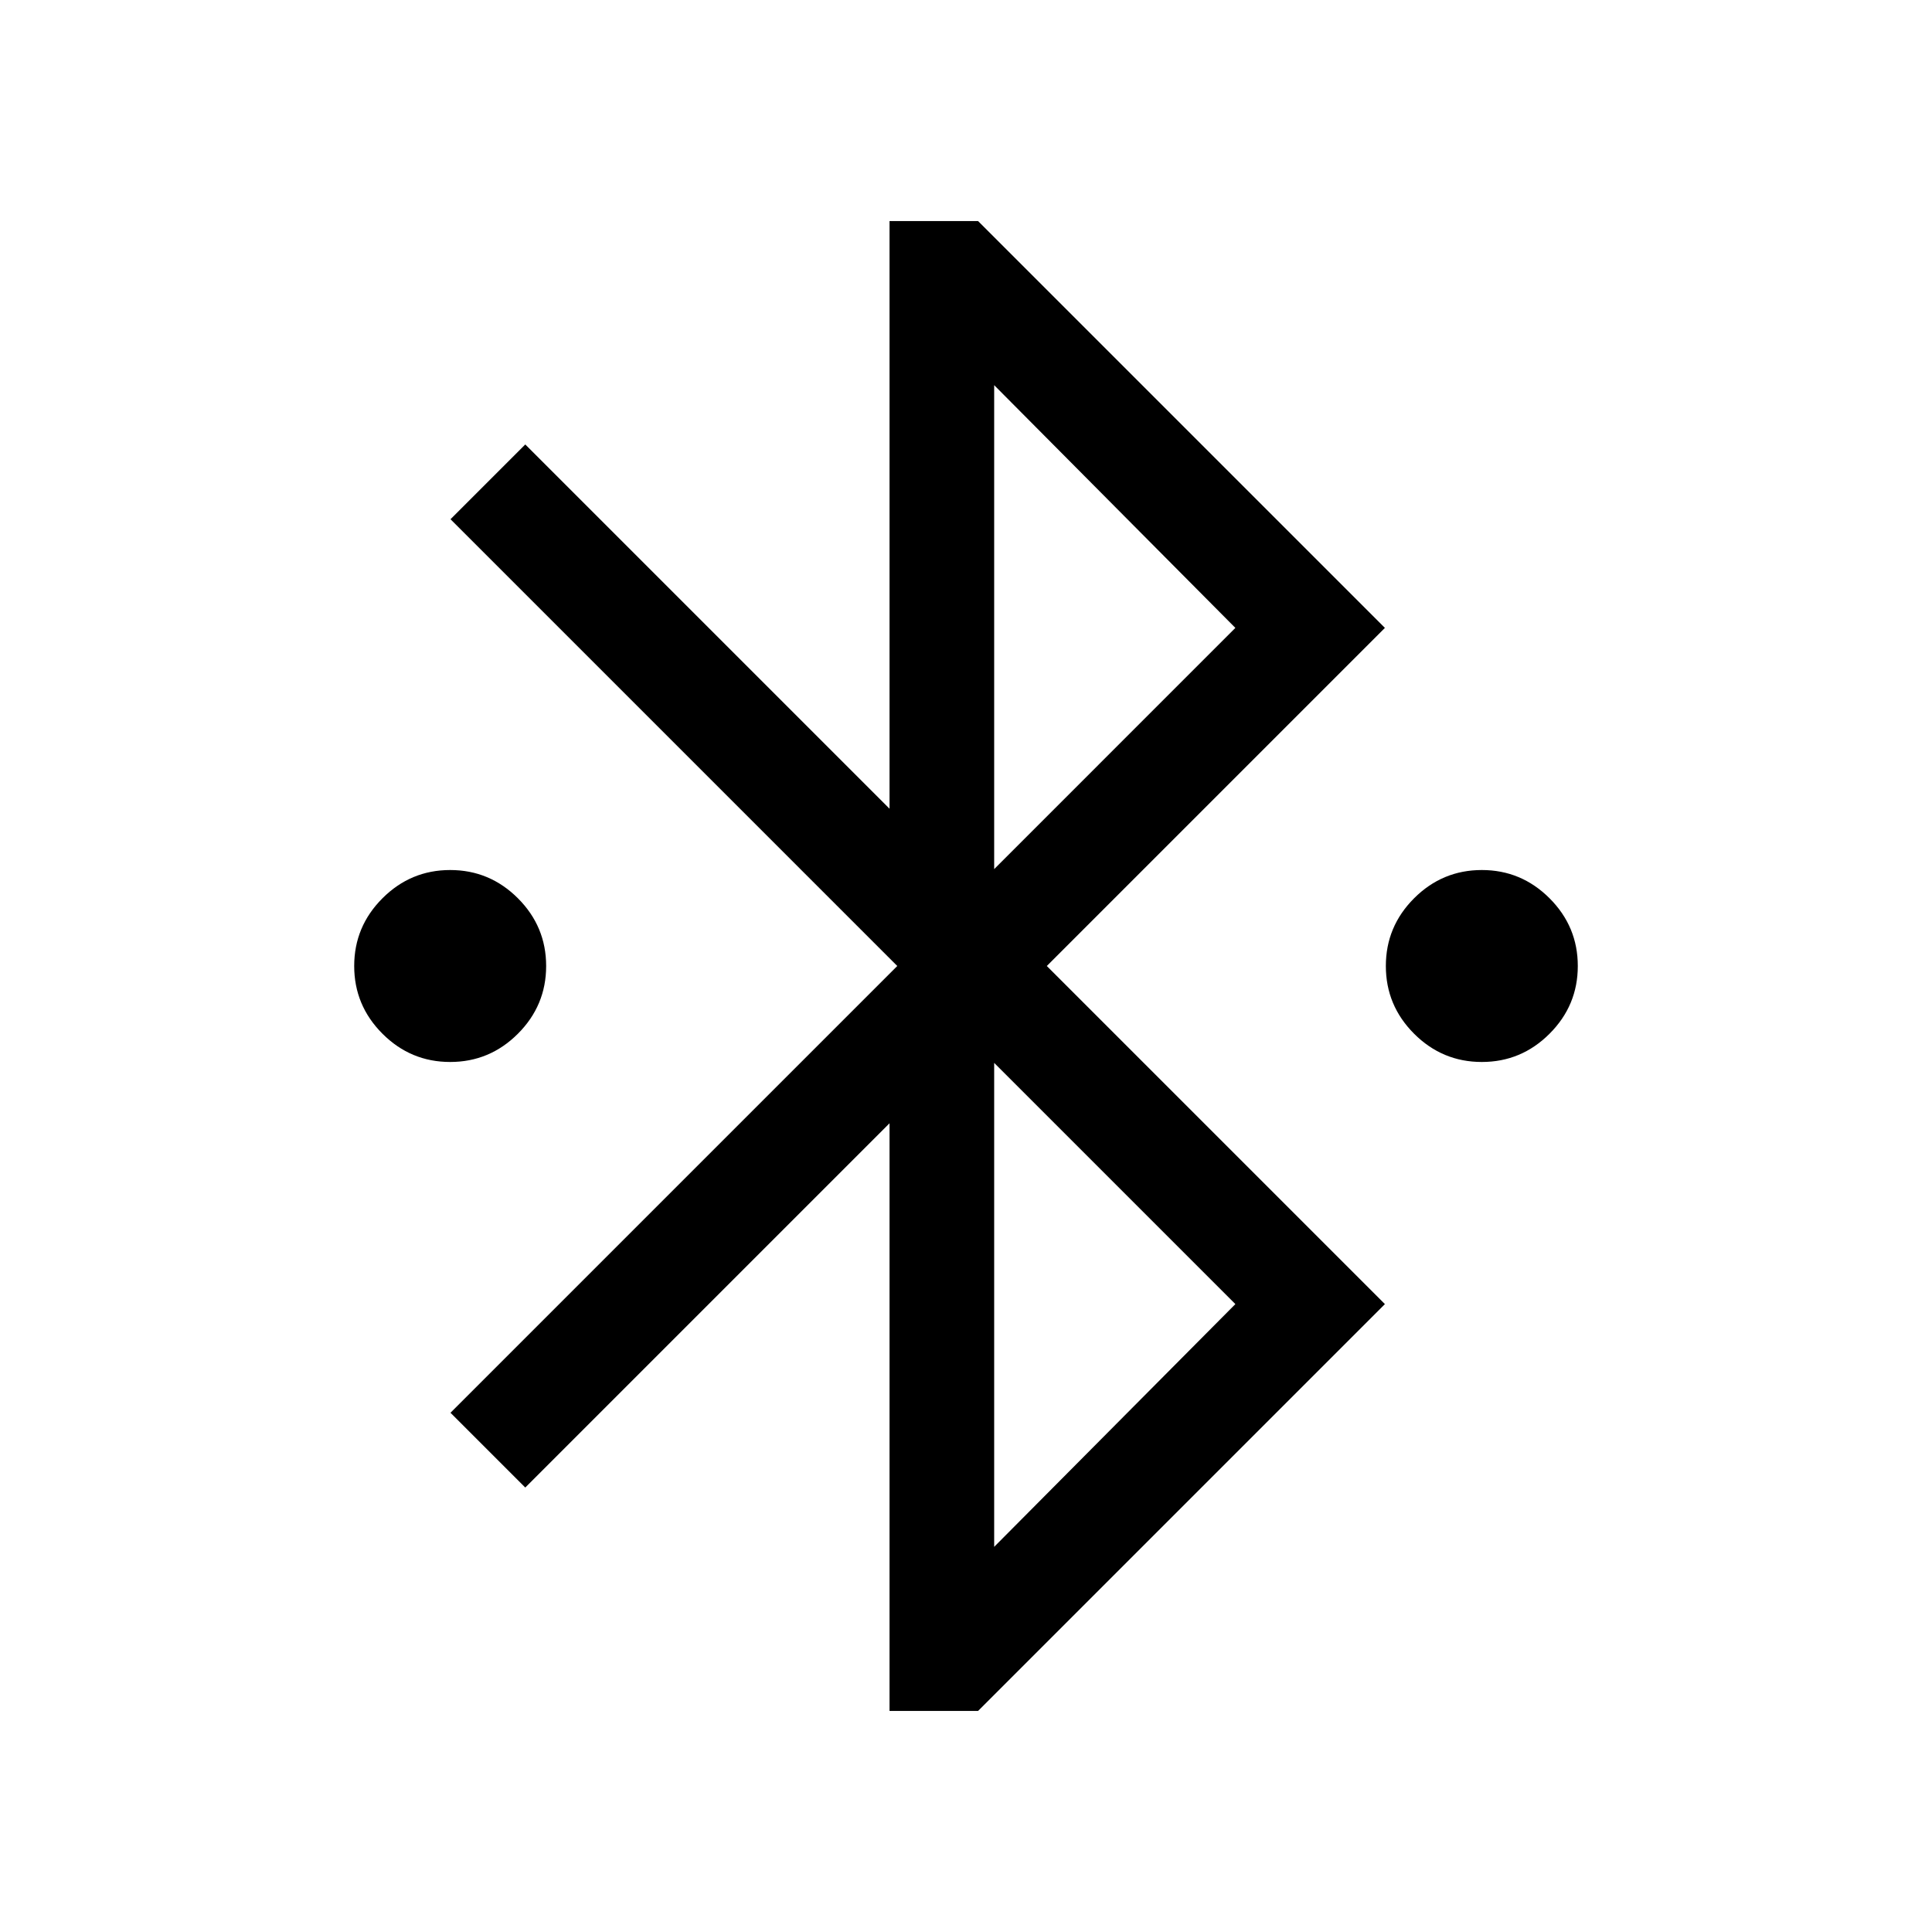 <svg xmlns="http://www.w3.org/2000/svg" height="20" viewBox="0 -960 960 960" width="20"><path d="M442-109.85v-292l-181 181L223.85-258l222-222-222-222L261-739.15l181 181v-292h44L688.15-648l-168 168 168 168L486-109.85h-44Zm52-418.3L613.85-648 494-768.62v240.47Zm0 336.77L613.85-312 494-431.85v240.47ZM223.69-432.31q-19.61 0-33.65-14.04T176-480q0-19.61 14.04-33.65t33.65-14.04q19.62 0 33.66 14.04 14.03 14.04 14.03 33.65t-14.03 33.65q-14.04 14.04-33.66 14.04Zm512.62 0q-19.62 0-33.66-14.04-14.03-14.04-14.03-33.65t14.03-33.65q14.04-14.04 33.66-14.04 19.61 0 33.65 14.04T784-480q0 19.61-14.04 33.65t-33.65 14.04Z"/></svg>